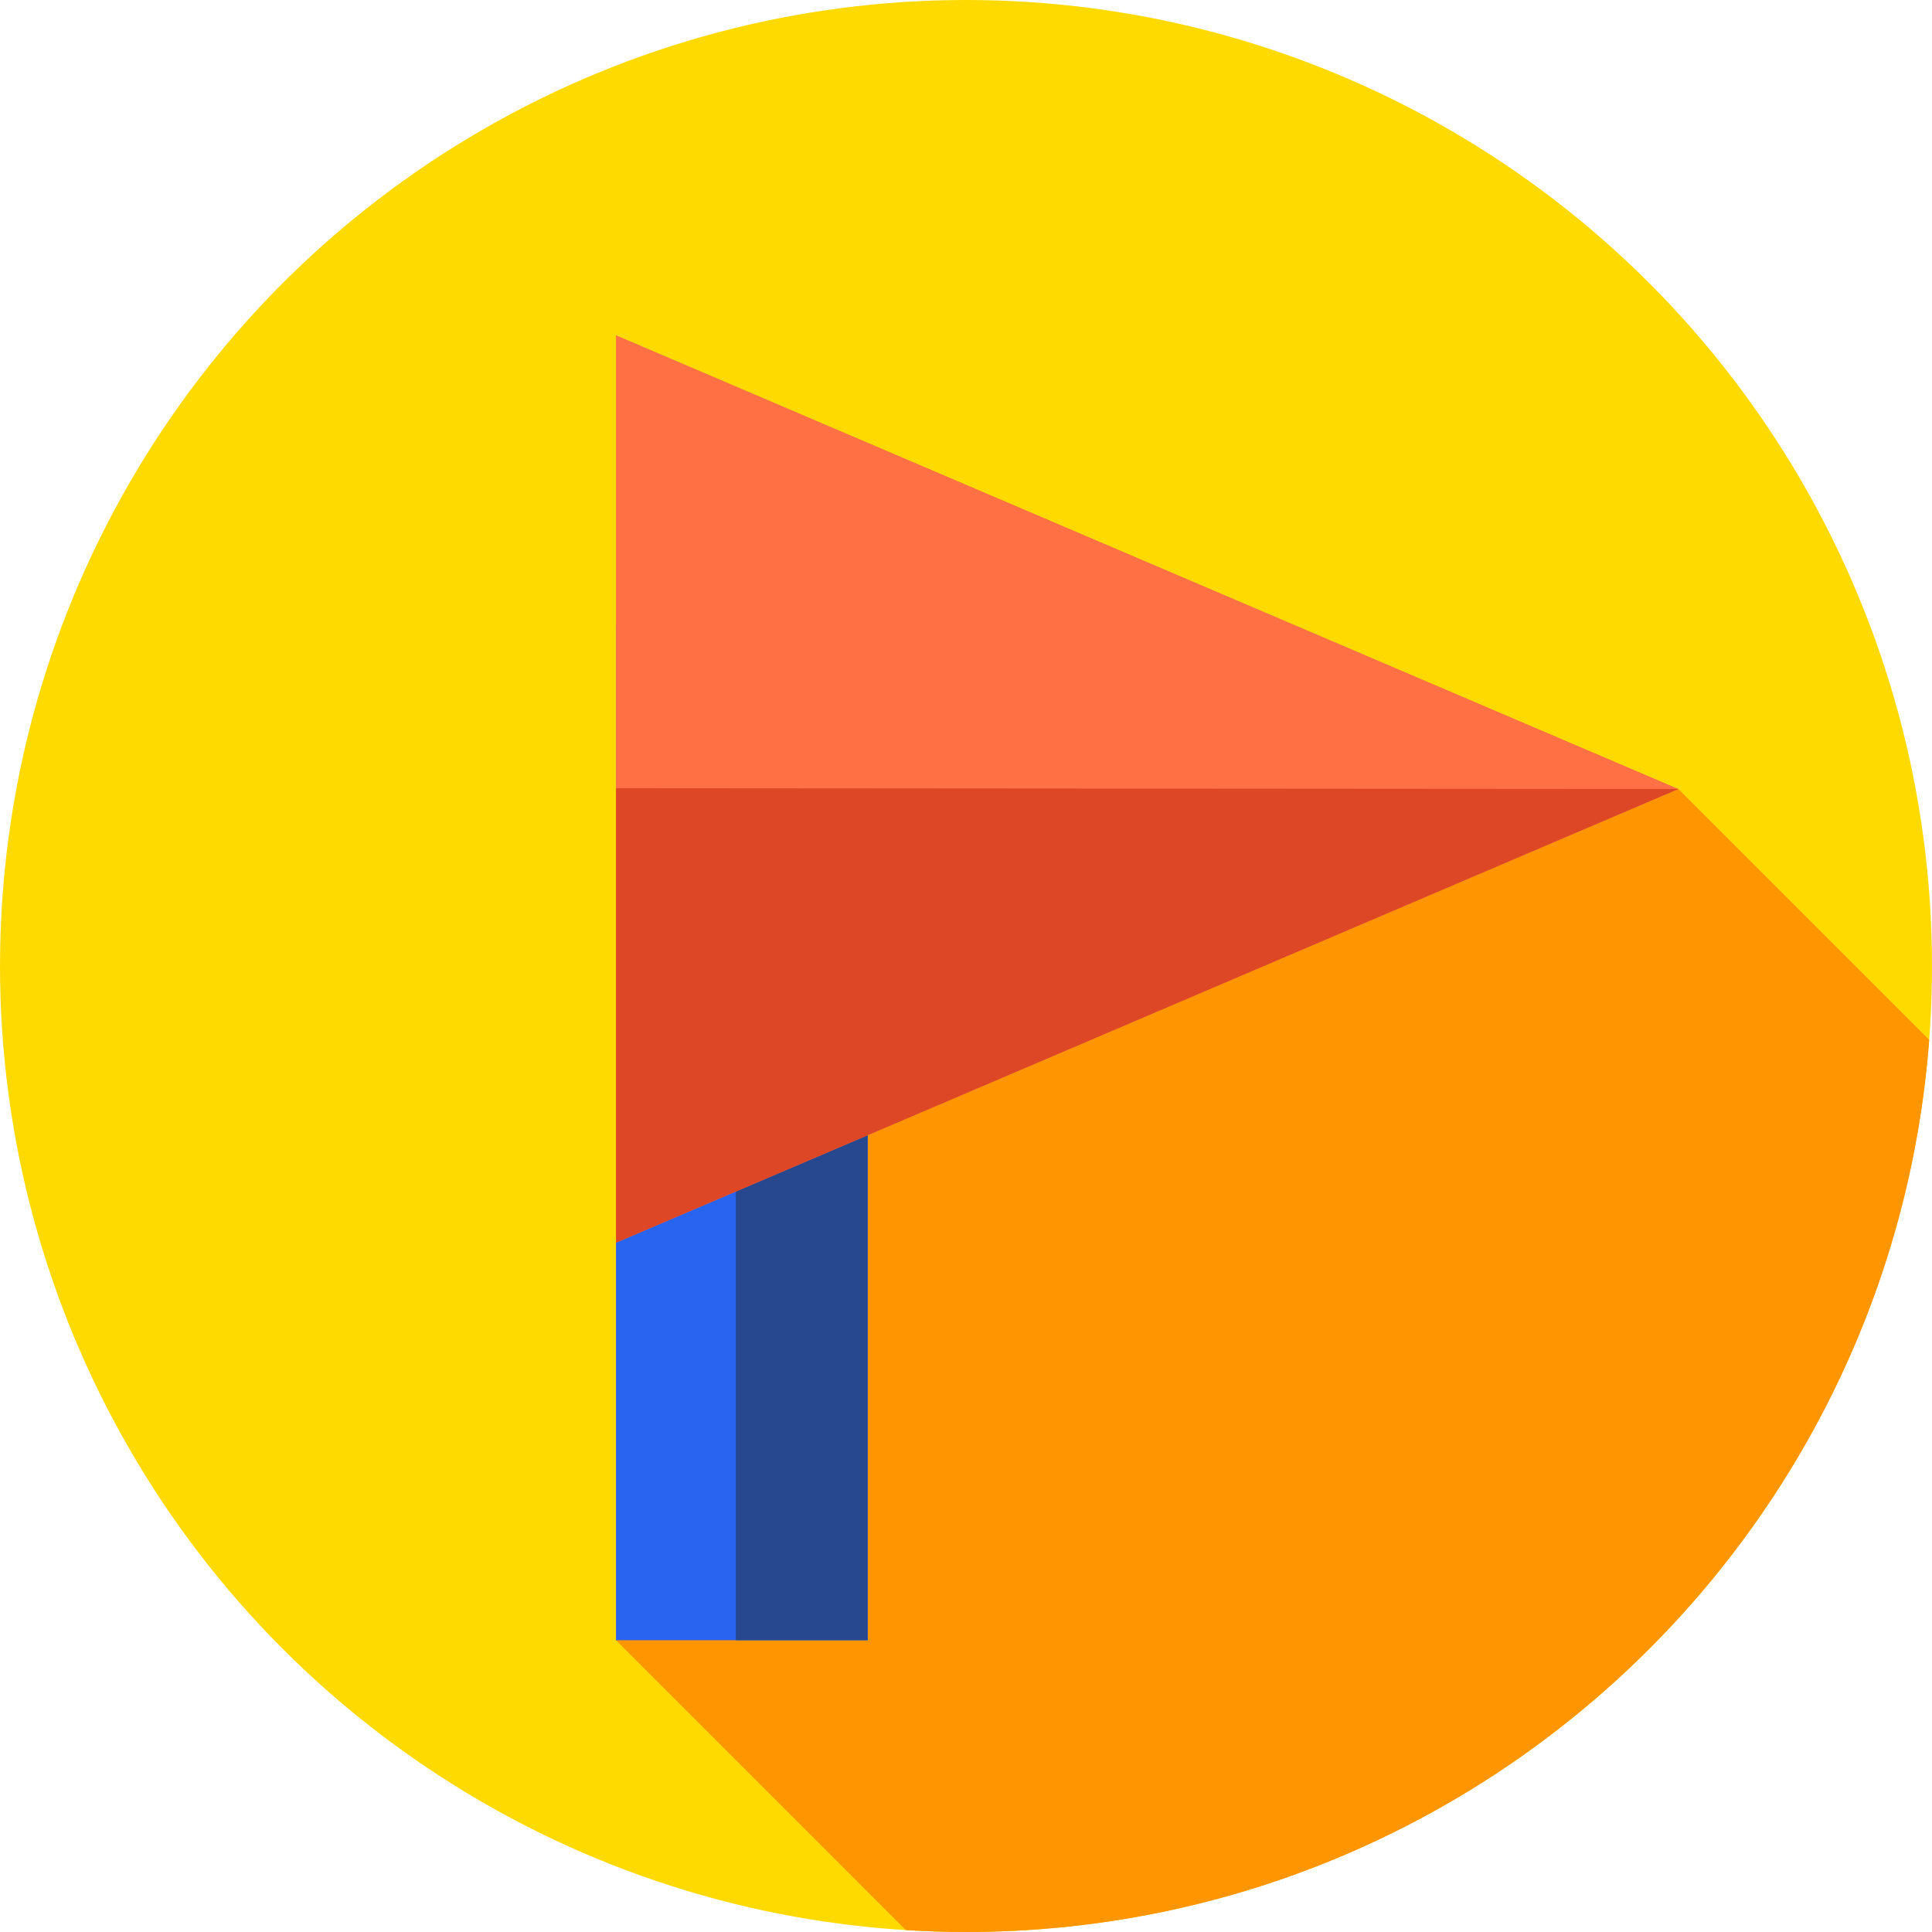 <?xml version="1.0" encoding="iso-8859-1"?>
<!-- Generator: Adobe Illustrator 21.0.0, SVG Export Plug-In . SVG Version: 6.00 Build 0)  -->
<svg xmlns="http://www.w3.org/2000/svg" xmlns:xlink="http://www.w3.org/1999/xlink" version="1.1" id="Capa_1" x="0px" y="0px" viewBox="0 0 512 512" style="enable-background:new 0 0 512 512;" xml:space="preserve" width="512" height="512">
<g>
	<g>
		<g>
			<g>
				<g>
					<g>
						<circle style="fill:#FFDA00;" cx="256" cy="256" r="256"/>
					</g>
				</g>
			</g>
		</g>
	</g>
	<path style="fill:#FF9500;" d="M511.262,275.561l-66.472-66.472L215.429,256l-52.182,178.672l76.82,76.82   C245.338,511.816,250.647,512,256,512C390.804,512,501.27,407.807,511.262,275.561z"/>
	<g>
		<rect x="163.247" y="165.595" style="fill:#2864F0;" width="66.699" height="269.078"/>
	</g>
	<g>
		<rect x="195" y="165.594" style="fill:#27488F;" width="34.945" height="269.078"/>
	</g>
	<g>
		<polygon style="fill:#FF7045;" points="444.79,209.089 163.247,329.326 163.247,88.852   "/>
	</g>
	<g>
		<polygon style="fill:#DE4726;" points="163.247,208.881 163.247,329.326 444.79,209.089 444.79,209.089   "/>
	</g>
</g>















</svg>
